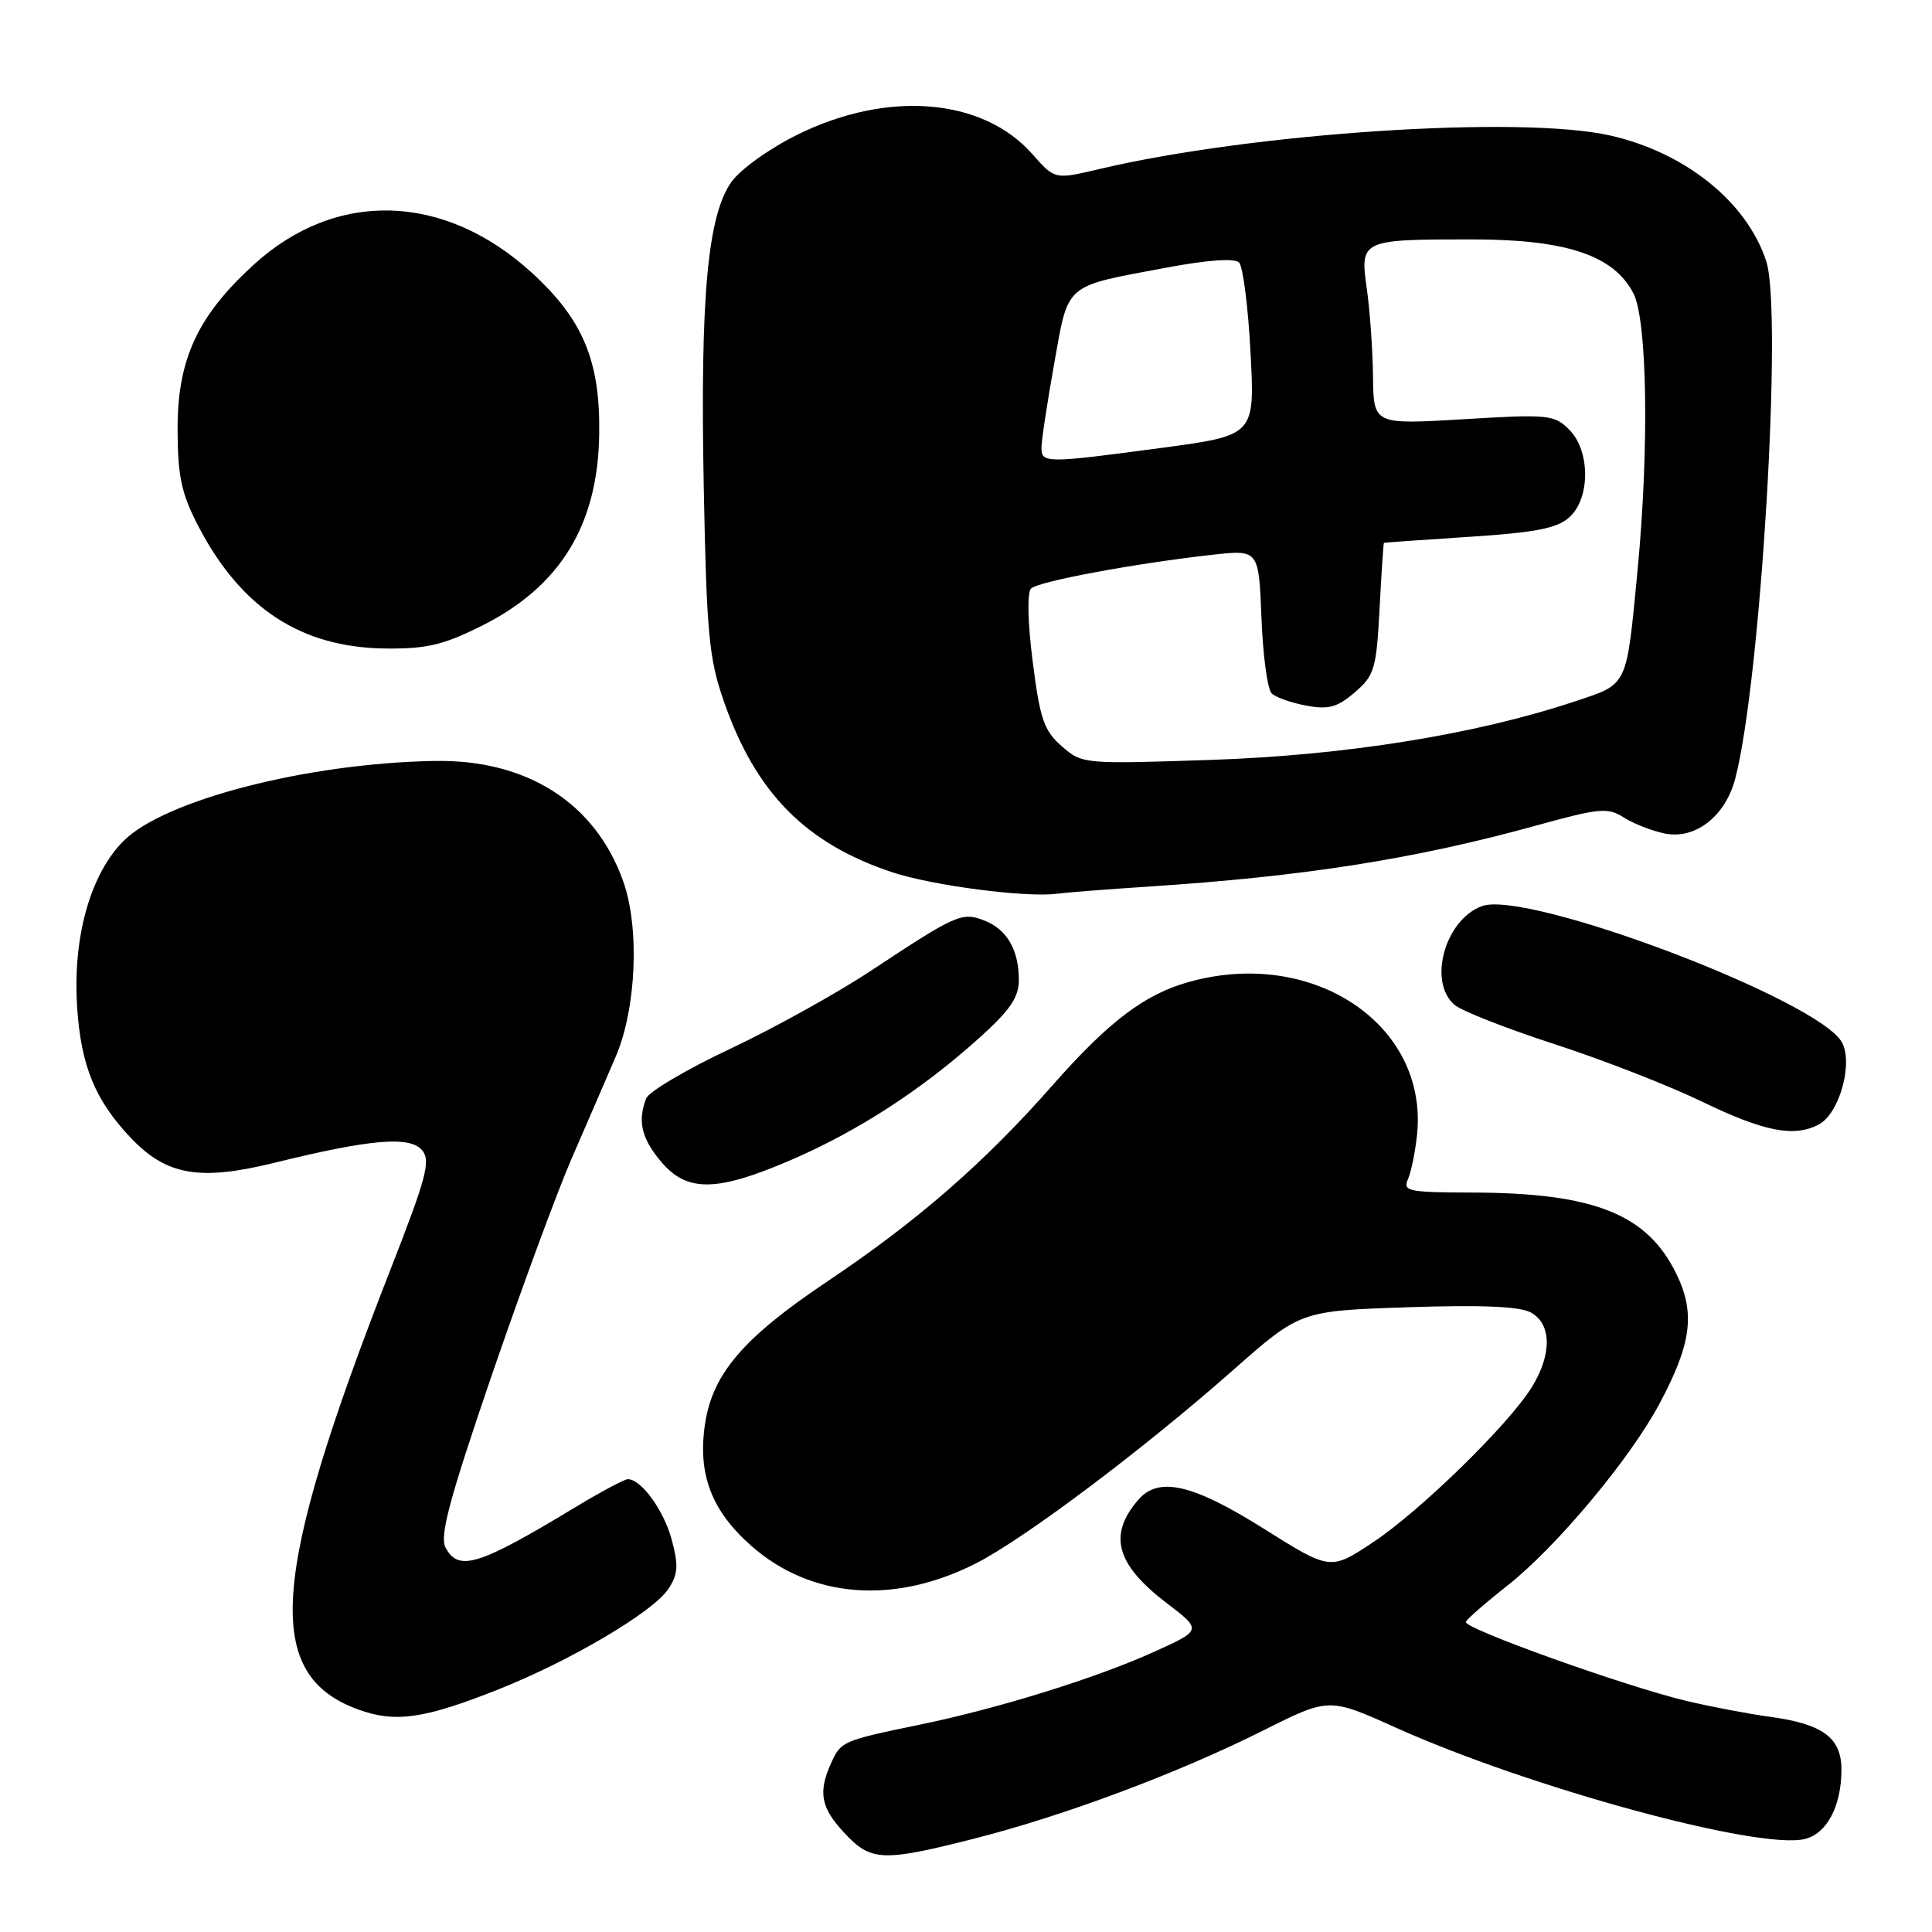 <?xml version="1.0" encoding="UTF-8" standalone="no"?>
<!DOCTYPE svg PUBLIC "-//W3C//DTD SVG 1.1//EN" "http://www.w3.org/Graphics/SVG/1.1/DTD/svg11.dtd" >
<svg xmlns="http://www.w3.org/2000/svg" xmlns:xlink="http://www.w3.org/1999/xlink" version="1.1" viewBox="0 0 256 256">
 <g >
 <path fill="currentColor"
d=" M 129.12 243.62 C 141.06 240.58 156.05 234.97 167.30 229.34 C 176.09 224.93 176.09 224.93 184.86 228.88 C 202.63 236.88 233.14 245.19 239.19 243.67 C 242.09 242.94 244.00 239.29 244.00 234.48 C 244.00 230.25 241.53 228.43 234.50 227.48 C 231.75 227.11 226.80 226.17 223.50 225.39 C 215.37 223.46 193.90 215.77 194.23 214.91 C 194.38 214.53 196.86 212.36 199.74 210.10 C 206.22 204.99 215.99 193.32 219.89 186.00 C 224.14 178.04 224.67 174.00 222.12 168.78 C 218.26 160.87 211.23 158.07 195.14 158.02 C 186.61 158.00 185.85 157.85 186.56 156.25 C 186.99 155.29 187.53 152.61 187.77 150.31 C 189.24 135.76 173.99 125.54 157.59 130.10 C 151.67 131.74 146.96 135.31 139.48 143.79 C 130.41 154.09 121.55 161.81 109.59 169.82 C 98.51 177.25 94.42 182.02 93.42 188.68 C 92.42 195.33 94.27 200.18 99.56 204.84 C 107.47 211.81 118.49 212.66 129.33 207.15 C 135.75 203.88 151.39 192.13 163.33 181.60 C 172.28 173.70 172.28 173.70 186.46 173.22 C 196.21 172.89 201.32 173.10 202.82 173.90 C 205.59 175.39 205.67 179.38 203.02 183.73 C 200.01 188.67 188.16 200.25 181.89 204.39 C 176.28 208.10 176.28 208.10 167.44 202.55 C 158.00 196.62 153.52 195.60 150.81 198.75 C 146.81 203.40 147.88 207.29 154.58 212.41 C 159.28 216.00 159.28 216.00 152.89 218.89 C 145.30 222.33 132.39 226.35 122.00 228.50 C 111.63 230.65 111.45 230.72 110.15 233.57 C 108.37 237.48 108.75 239.53 111.90 242.89 C 115.41 246.65 116.92 246.72 129.12 243.62 Z  M 66.00 223.87 C 75.60 220.06 86.58 213.57 88.57 210.53 C 89.85 208.59 89.92 207.43 89.01 204.03 C 87.96 200.12 84.97 196.00 83.19 196.00 C 82.75 196.00 79.71 197.62 76.44 199.59 C 63.42 207.47 60.77 208.30 59.04 205.07 C 58.23 203.56 59.52 198.74 65.08 182.46 C 68.98 171.09 73.75 158.12 75.69 153.64 C 77.64 149.16 80.29 143.03 81.59 140.00 C 84.32 133.64 84.78 122.92 82.57 116.75 C 78.88 106.39 69.81 100.61 57.59 100.83 C 40.75 101.12 21.80 106.00 16.37 111.43 C 11.96 115.84 9.62 124.20 10.22 133.42 C 10.72 141.21 12.60 145.79 17.33 150.77 C 22.05 155.75 26.44 156.51 36.30 154.09 C 49.11 150.93 54.33 150.49 55.94 152.42 C 57.10 153.82 56.50 156.05 51.72 168.27 C 35.75 209.12 34.83 221.93 47.50 226.53 C 52.39 228.30 56.19 227.76 66.00 223.87 Z  M 104.94 153.65 C 113.77 149.82 122.14 144.38 129.75 137.54 C 133.85 133.85 135.00 132.16 135.00 129.84 C 135.00 125.84 133.40 123.10 130.37 121.95 C 127.43 120.83 126.69 121.17 115.37 128.65 C 110.89 131.61 102.51 136.26 96.74 138.98 C 90.96 141.70 85.96 144.66 85.62 145.55 C 84.46 148.57 85.00 150.84 87.59 153.92 C 91.04 158.02 94.98 157.96 104.94 153.65 Z  M 241.03 148.98 C 243.72 147.54 245.57 140.94 244.08 138.14 C 241.07 132.52 202.33 117.85 196.35 120.07 C 191.45 121.88 189.17 130.15 192.75 133.16 C 193.71 133.97 199.68 136.31 206.00 138.36 C 212.32 140.41 221.10 143.83 225.50 145.96 C 233.77 149.96 237.76 150.74 241.03 148.98 Z  M 152.00 117.49 C 172.86 116.13 187.49 113.83 203.66 109.36 C 211.95 107.07 213.04 106.97 215.16 108.32 C 216.45 109.14 218.88 110.09 220.57 110.44 C 224.61 111.28 228.61 108.18 229.92 103.20 C 233.30 90.38 236.24 41.28 234.03 34.59 C 231.44 26.74 223.32 20.21 213.34 17.95 C 201.44 15.27 165.95 17.60 145.63 22.41 C 139.76 23.79 139.76 23.79 136.83 20.46 C 130.27 12.99 117.69 11.92 105.69 17.83 C 102.00 19.65 98.13 22.42 96.93 24.09 C 93.75 28.56 92.77 39.41 93.25 64.50 C 93.63 83.99 93.93 87.23 95.91 92.92 C 100.12 105.04 106.73 111.76 118.23 115.58 C 123.53 117.34 135.89 118.95 140.00 118.43 C 141.38 118.25 146.78 117.83 152.00 117.49 Z  M 63.80 82.94 C 74.24 77.73 79.23 69.58 79.40 57.51 C 79.54 47.82 77.25 42.34 70.47 36.14 C 58.86 25.53 44.50 25.12 33.60 35.09 C 26.14 41.90 23.49 47.67 23.53 57.00 C 23.56 63.17 24.05 65.43 26.28 69.72 C 31.95 80.61 39.91 85.81 51.09 85.93 C 56.53 85.99 58.75 85.46 63.80 82.94 Z  M 140.69 98.88 C 138.33 96.82 137.81 95.30 136.84 87.69 C 136.18 82.53 136.09 78.51 136.61 77.99 C 137.56 77.04 150.40 74.65 160.65 73.51 C 166.79 72.83 166.79 72.83 167.15 81.86 C 167.34 86.84 167.95 91.34 168.50 91.87 C 169.05 92.41 171.12 93.14 173.10 93.50 C 176.04 94.05 177.21 93.72 179.52 91.74 C 182.12 89.50 182.38 88.64 182.80 80.65 C 183.05 75.89 183.31 71.97 183.38 71.93 C 183.44 71.89 188.54 71.53 194.70 71.13 C 203.50 70.56 206.34 70.00 207.95 68.54 C 210.75 66.01 210.73 59.73 207.92 56.92 C 205.95 54.95 205.16 54.87 193.92 55.55 C 182.00 56.26 182.00 56.26 181.93 49.88 C 181.89 46.37 181.52 41.14 181.11 38.26 C 180.19 31.79 180.33 31.72 195.02 31.72 C 207.53 31.72 213.82 33.82 216.43 38.86 C 218.28 42.43 218.53 59.41 216.99 75.50 C 215.48 91.23 215.79 90.57 208.61 92.96 C 195.49 97.33 178.27 100.09 160.46 100.69 C 143.55 101.26 143.39 101.24 140.69 98.88 Z  M 138.00 59.31 C 138.00 58.38 138.76 53.38 139.68 48.21 C 141.61 37.40 140.89 38.02 154.58 35.46 C 160.01 34.44 163.59 34.19 164.18 34.78 C 164.70 35.30 165.39 40.67 165.70 46.71 C 166.28 57.69 166.28 57.69 153.89 59.35 C 138.56 61.40 138.00 61.40 138.00 59.31 Z "/>
</g>
</svg>
